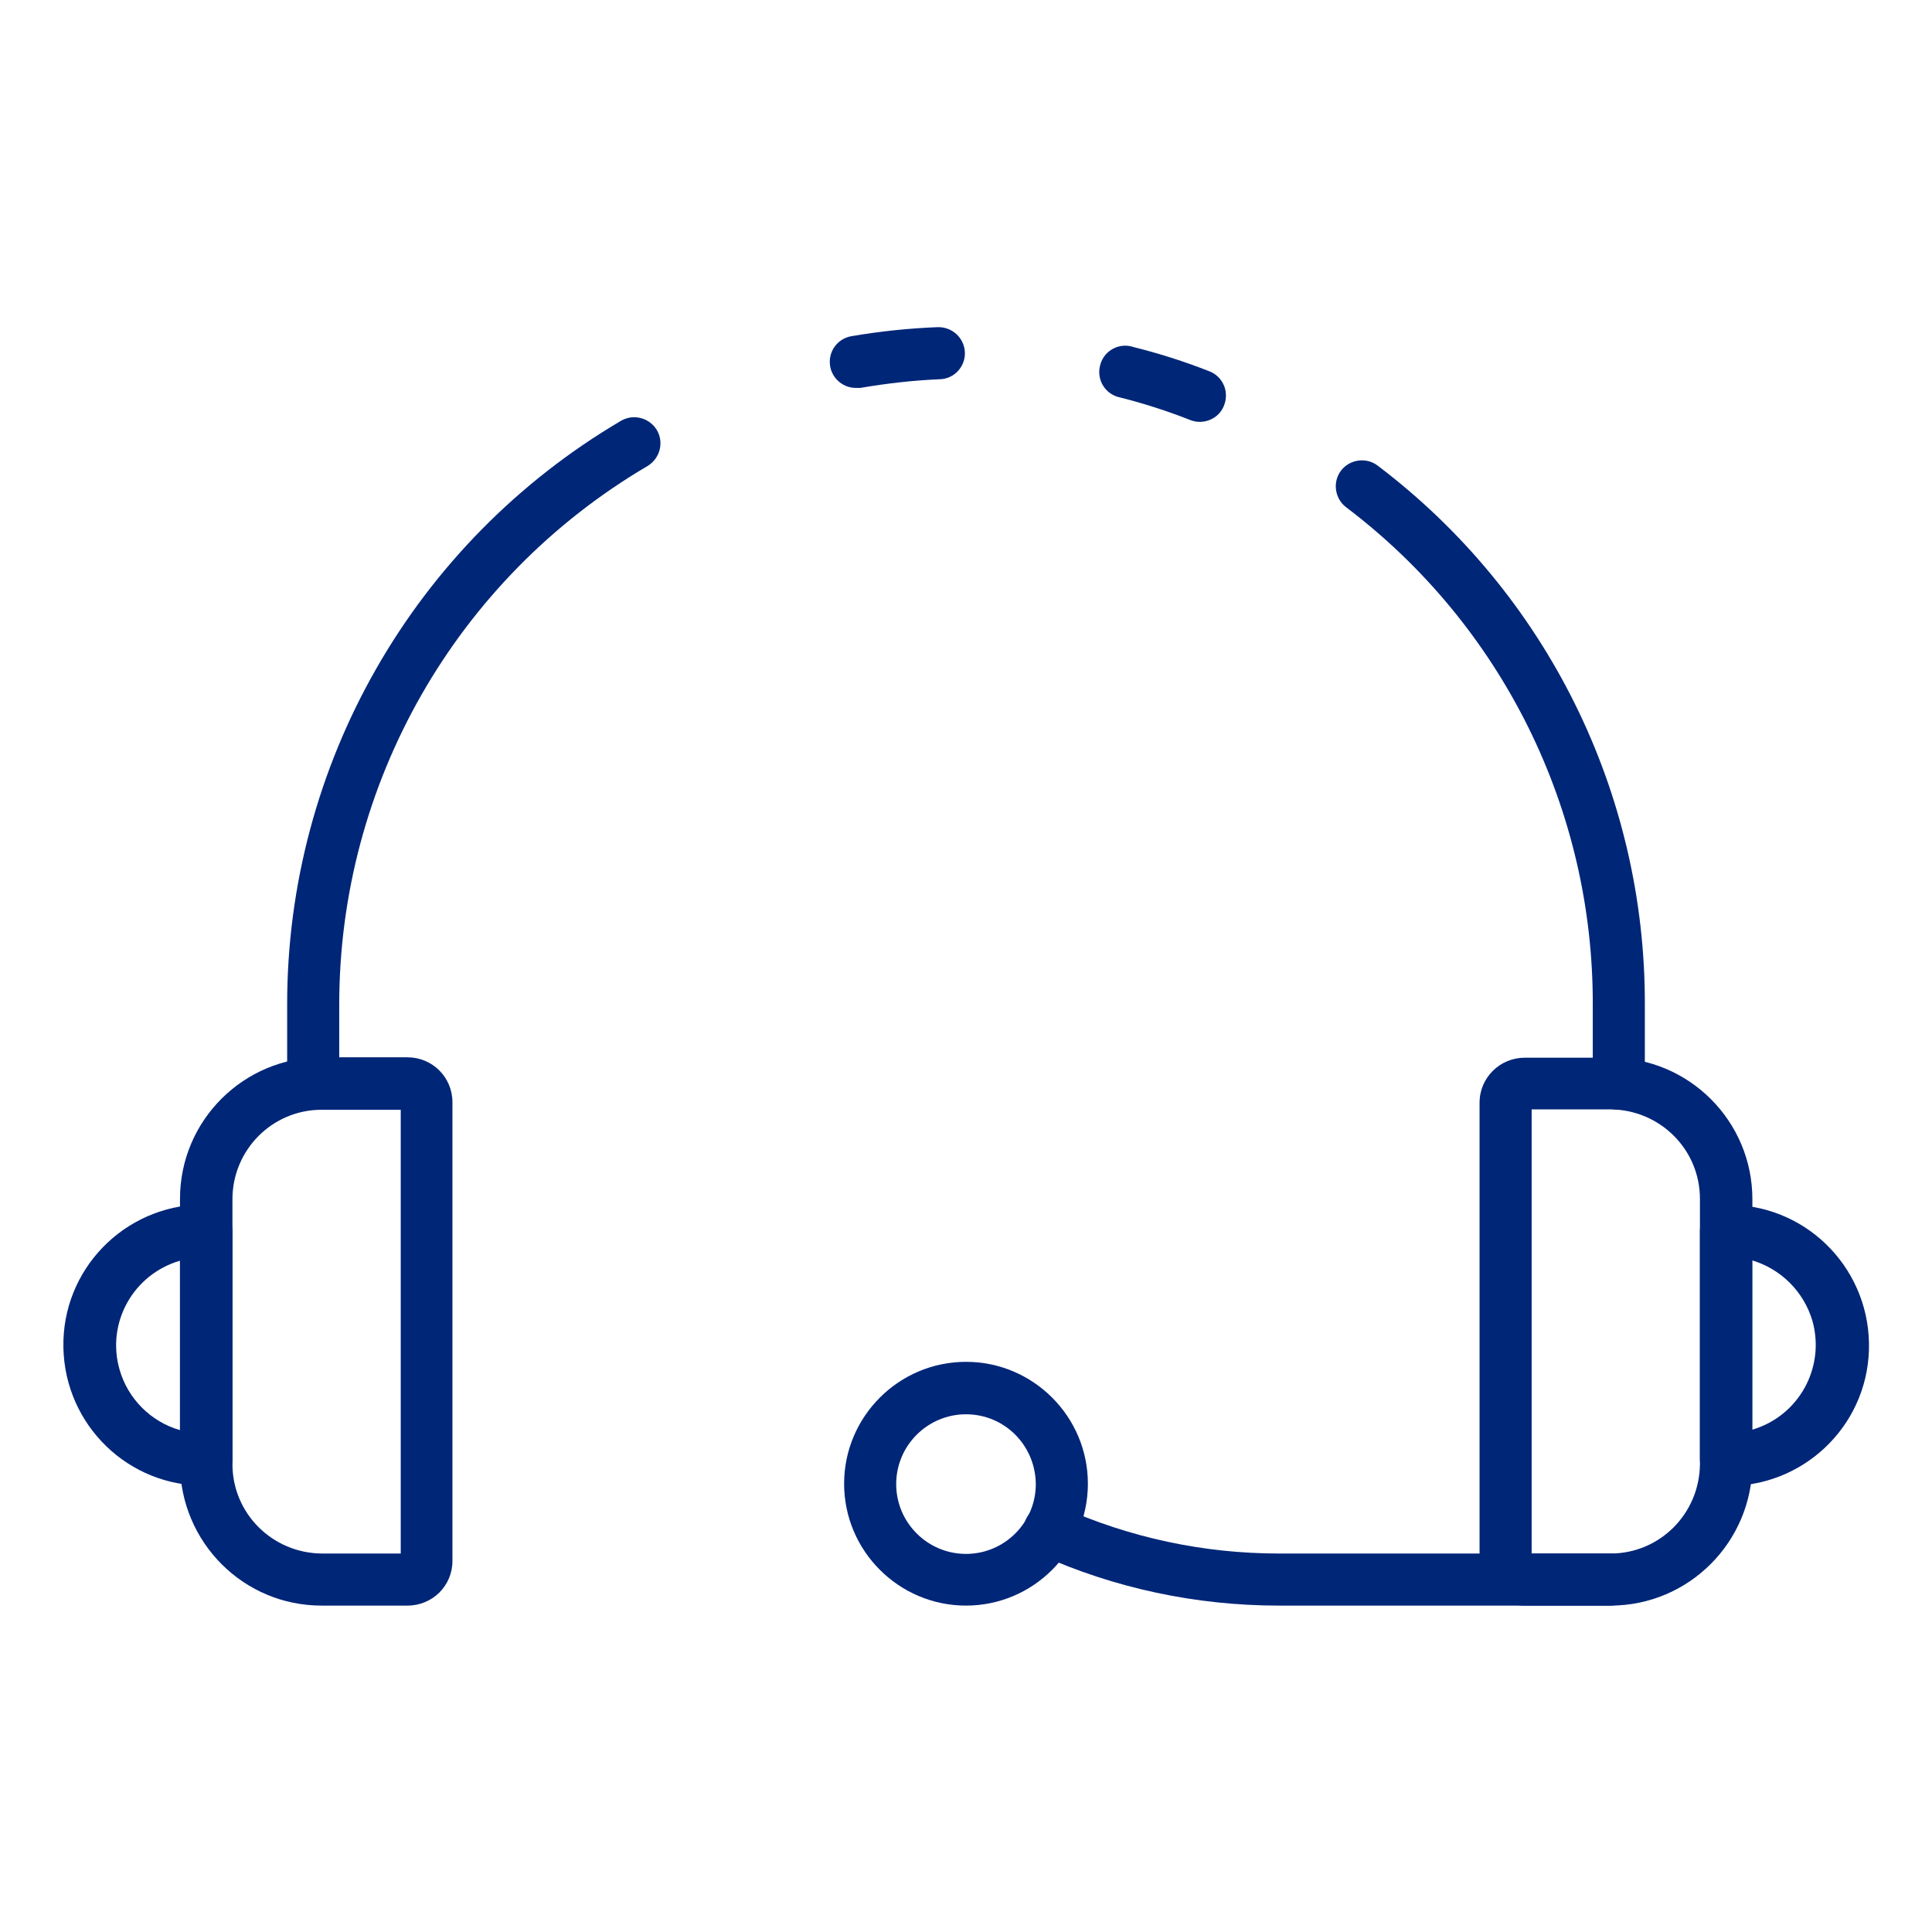 <?xml version="1.0" encoding="utf-8"?>
<!-- Generator: Adobe Illustrator 25.4.1, SVG Export Plug-In . SVG Version: 6.00 Build 0)  -->
<svg version="1.1" id="Icons" xmlns="http://www.w3.org/2000/svg" xmlns:xlink="http://www.w3.org/1999/xlink" x="0px" y="0px"
	 viewBox="0 0 512 512" style="enable-background:new 0 0 512 512;" xml:space="preserve">
<style type="text/css">
	.st0{fill:#002678;}
</style>
<path class="st0" d="M429,294.1c-3.8,0-6.9-3.1-6.9-6.9v-20.8c0.2-51.8-24-100.7-65.4-132c-3-2.3-3.6-6.7-1.3-9.7
	c2.3-3,6.7-3.6,9.7-1.3c44.8,33.9,71,86.8,70.8,143v20.8C435.9,291,432.8,294.1,429,294.1z"/>
<path class="st0" d="M226.8,102.8c-3.8,0-6.9-3.1-6.9-6.9c0-3.4,2.4-6.2,5.7-6.8c7.6-1.3,15.2-2.1,22.9-2.4c3.8-0.1,7,2.8,7.2,6.6
	c0.2,3.8-2.8,7.1-6.6,7.2c0,0,0,0,0,0c-7.1,0.3-14.1,1.1-21.1,2.3C227.6,102.8,227.2,102.8,226.8,102.8z"/>
<path class="st0" d="M83,294.1c-3.8,0-6.9-3.1-6.9-6.9v-20.8c-0.1-63.7,33.6-122.6,88.5-154.9c3.3-1.9,7.5-0.8,9.5,2.5
	c1.9,3.3,0.8,7.5-2.5,9.5c-50.7,29.8-81.8,84.2-81.7,143v20.8C89.9,291,86.8,294.1,83,294.1z"/>
<path class="st0" d="M317.9,111.8c-0.9,0-1.7-0.2-2.5-0.5c-6.1-2.4-12.3-4.4-18.7-6c-3.7-0.8-6.1-4.5-5.2-8.3
	c0.8-3.7,4.5-6.1,8.3-5.2c0.1,0,0.2,0,0.3,0.1c6.9,1.7,13.8,3.9,20.4,6.5c3.6,1.4,5.3,5.4,3.9,9
	C323.4,110.1,320.8,111.8,317.9,111.8L317.9,111.8z"/>
<path class="st0" d="M426.8,425.5H404c-6.6,0-11.9-5.3-11.9-11.9V292.2c0-6.6,5.4-11.9,12-11.9h22.8c20.7,0,37.5,16.8,37.5,37.5V388
	C464.3,408.7,447.5,425.5,426.8,425.5z M405.9,411.7h20.9c13.1,0,23.6-10.6,23.7-23.7v-70.3c0-13.1-10.6-23.6-23.7-23.7h-20.9
	L405.9,411.7z"/>
<path class="st0" d="M457.8,393.7c-3.9,0-7.1-3-7.3-6.9v-60.6c0-3.8,3.1-6.9,6.9-6.9c20.6-0.4,37.5,16,37.9,36.6
	c0.4,20.6-16,37.5-36.6,37.9C458.4,393.7,458.1,393.8,457.8,393.7z M464.3,334v44.9c12.4-3.6,19.5-16.5,16-28.9
	C478,342.3,472,336.3,464.3,334z"/>
<path class="st0" d="M108,425.5H85.2c-20.7,0-37.4-16.8-37.5-37.5v-70.3c0-20.7,16.8-37.5,37.5-37.5h22.8c6.6,0,11.9,5.3,11.9,11.9
	v121.4C120,420.2,114.6,425.5,108,425.5C108,425.5,108,425.5,108,425.5L108,425.5z M85.2,294.1c-13,0-23.6,10.6-23.6,23.7V388
	c0,13.1,10.6,23.6,23.7,23.7h20.9V294.1H85.2z"/>
<path class="st0" d="M54.7,393.7c-20.6,0.4-37.5-16-37.9-36.6s16-37.5,36.6-37.9c0.3,0,0.6,0,0.9,0c3.9,0,7.1,3,7.3,6.9v60.6
	C61.6,390.7,58.5,393.7,54.7,393.7z M47.7,334.1c-12.4,3.6-19.6,16.5-16,28.9c2.2,7.7,8.3,13.8,16,16V334.1z"/>
<path class="st0" d="M426.8,425.5h-87.9c-21.9,0-43.6-4.6-63.5-13.6c-3.5-1.5-5.1-5.6-3.6-9.1c1.5-3.5,5.6-5.1,9.1-3.6
	c0.1,0,0.1,0,0.2,0.1c18.2,8.2,37.9,12.4,57.8,12.4h87.9c3.8,0,6.9,3.1,6.9,6.9S430.6,425.5,426.8,425.5z"/>
<path class="st0" d="M256,425.5c-17.8,0-32.3-14.5-32.3-32.3s14.5-32.3,32.3-32.3s32.3,14.5,32.3,32.3l0,0
	C288.3,411,273.8,425.5,256,425.5z M256,374.8c-10.2,0-18.5,8.3-18.5,18.5c0,10.2,8.3,18.5,18.5,18.5s18.5-8.3,18.5-18.5
	c0,0,0,0,0,0C274.4,383,266.2,374.8,256,374.8z"/>
</svg>
